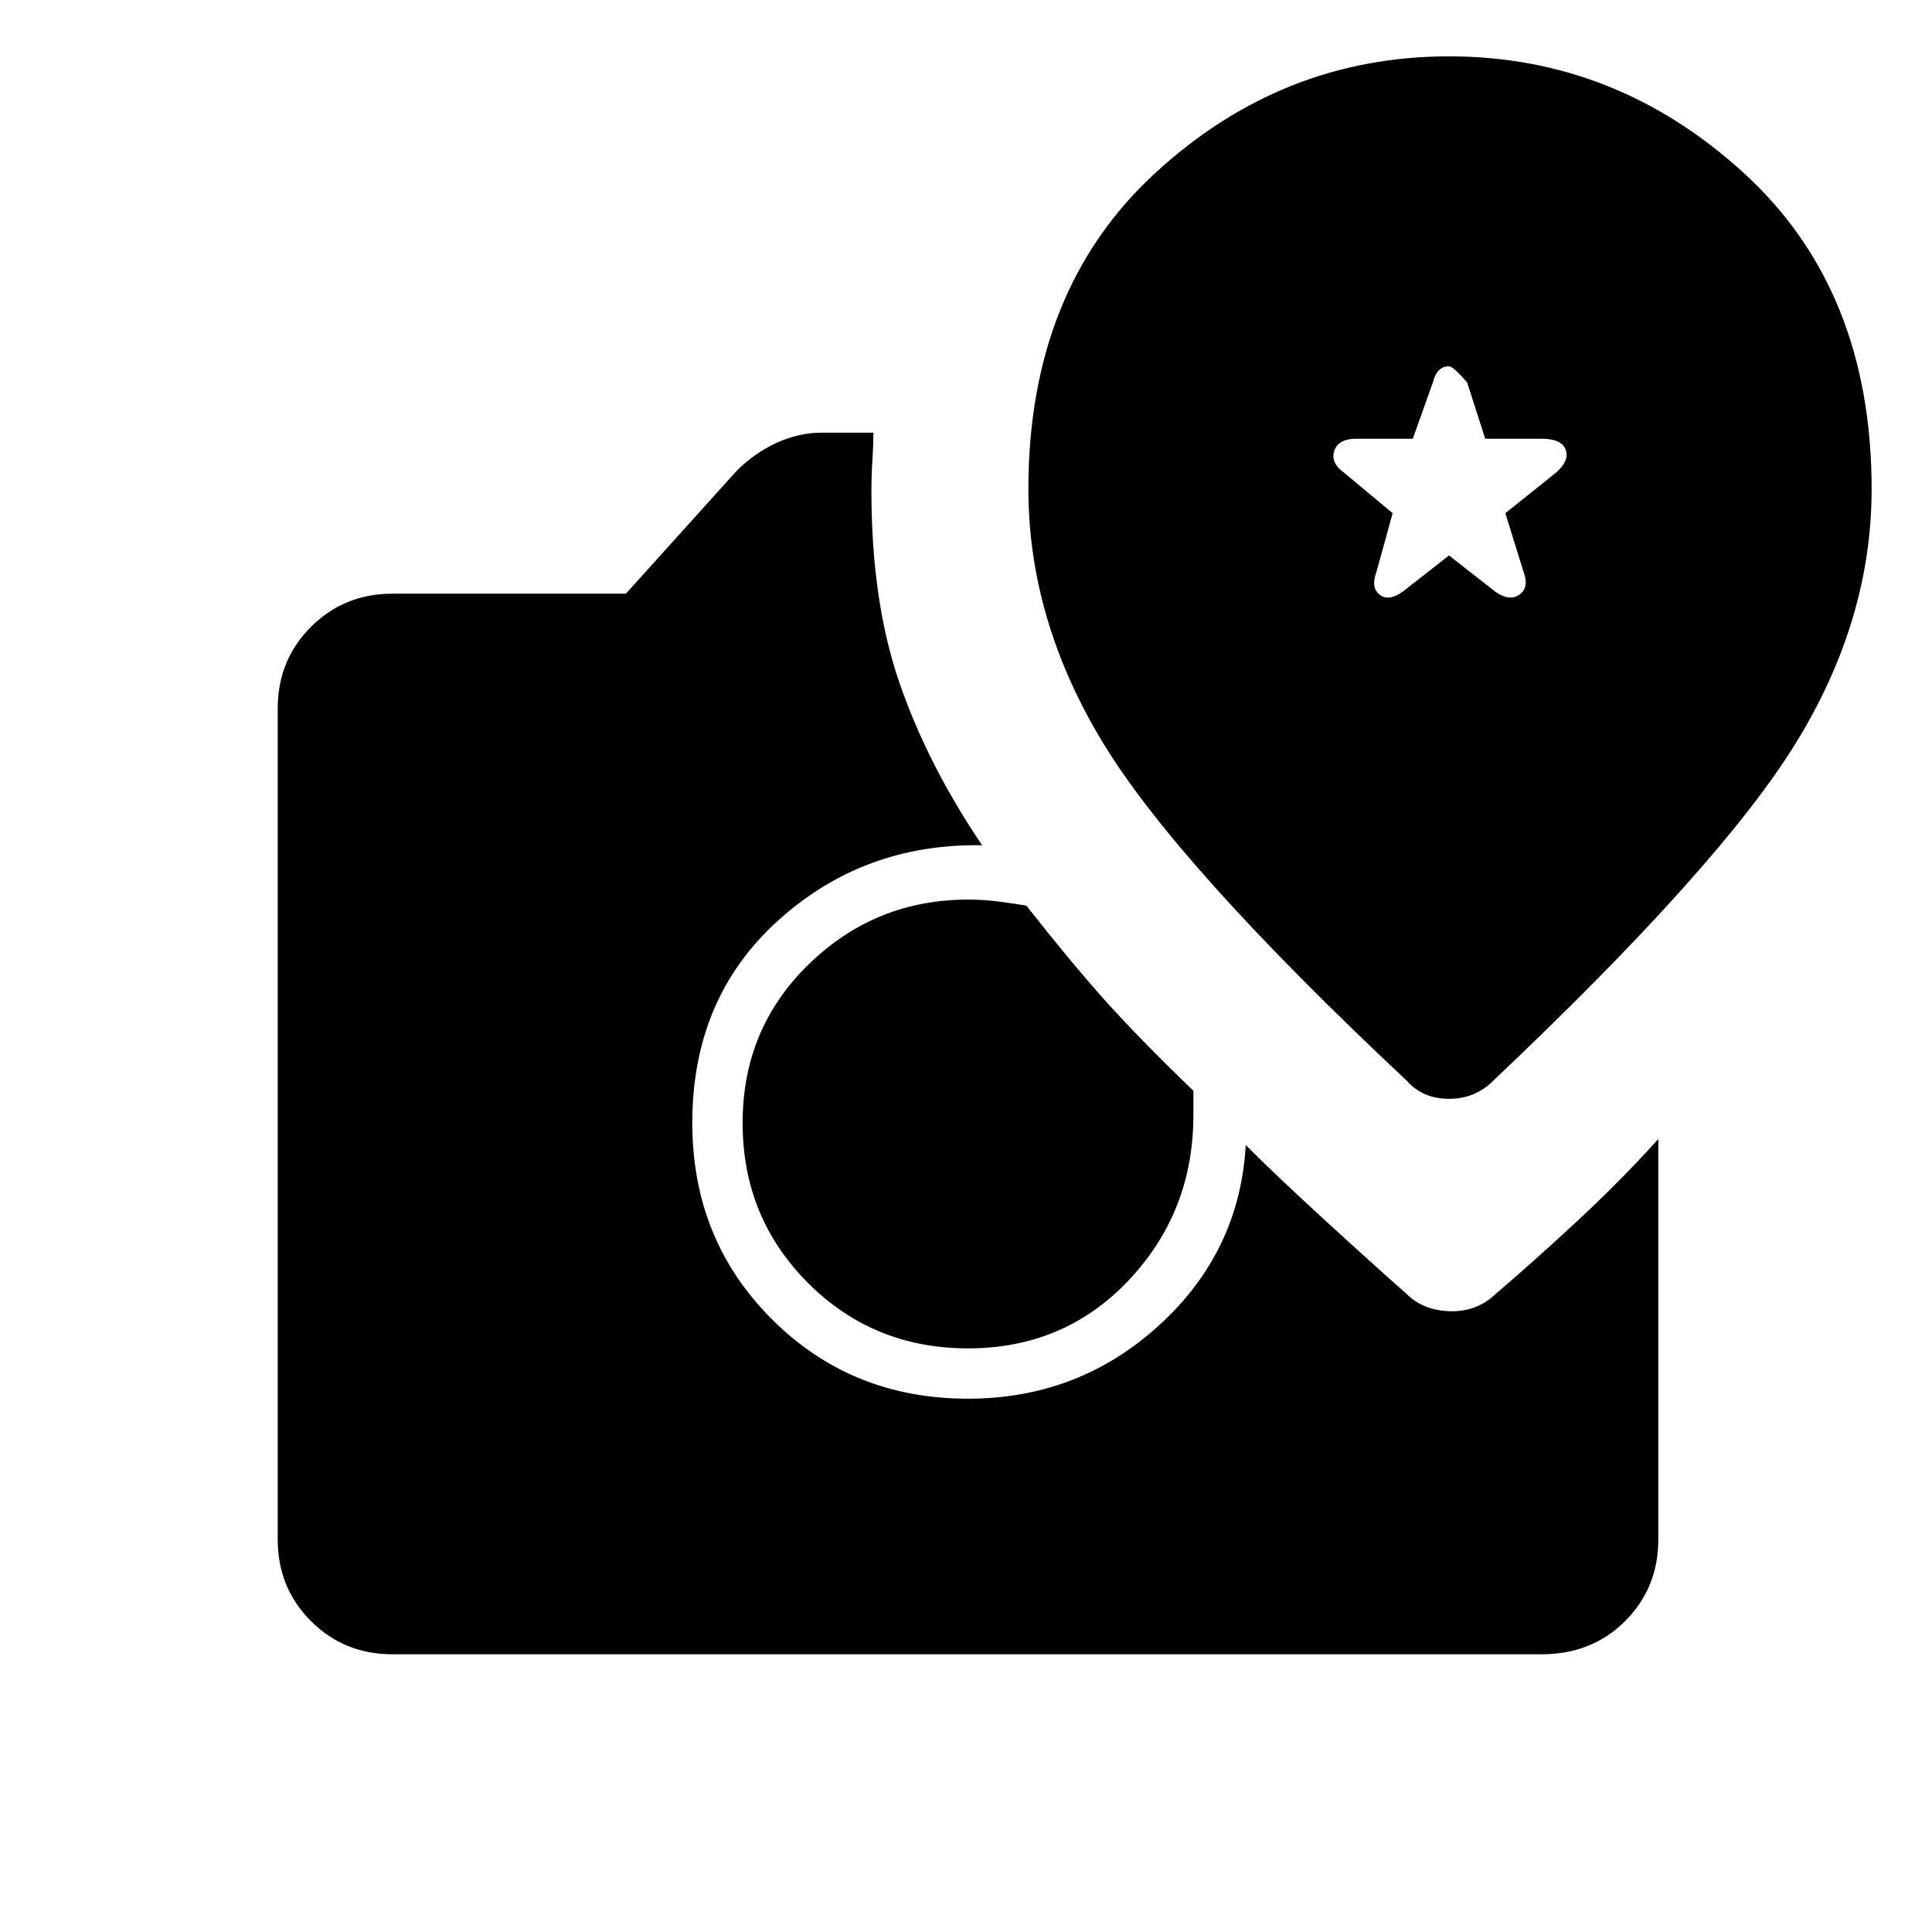 <svg xmlns="http://www.w3.org/2000/svg" height="24" width="24"><path d="M18.55 13.425Q21.375 10.75 22.312 9.225Q23.25 7.7 23.25 6.075Q23.25 3.6 21.663 2.15Q20.075 0.7 18 0.7Q15.925 0.7 14.35 2.15Q12.775 3.6 12.775 6.075Q12.775 7.7 13.7 9.225Q14.625 10.75 17.475 13.425Q17.675 13.65 18 13.65Q18.325 13.65 18.55 13.425ZM12.025 16.75Q10.85 16.75 10.038 15.938Q9.225 15.125 9.225 13.95Q9.225 12.775 10.05 11.975Q10.875 11.175 12.025 11.175Q12.225 11.175 12.413 11.2Q12.6 11.225 12.75 11.25Q13.3 11.95 13.725 12.425Q14.15 12.9 14.825 13.55Q14.825 13.625 14.825 13.7Q14.825 13.775 14.825 13.85Q14.825 15.05 14.025 15.9Q13.225 16.75 12.025 16.75ZM4.875 20.55Q4.275 20.55 3.863 20.138Q3.45 19.725 3.45 19.125V8.8Q3.45 8.2 3.863 7.787Q4.275 7.375 4.875 7.375H7.775L9.15 5.85Q9.375 5.625 9.65 5.5Q9.925 5.375 10.2 5.375H10.85Q10.85 5.525 10.838 5.712Q10.825 5.9 10.825 6.1Q10.825 7.475 11.175 8.487Q11.525 9.5 12.2 10.5Q10.725 10.475 9.663 11.438Q8.6 12.4 8.6 13.95Q8.6 15.4 9.588 16.387Q10.575 17.375 12.025 17.375Q13.4 17.375 14.4 16.462Q15.4 15.55 15.475 14.225Q15.85 14.6 16.45 15.15Q17.05 15.7 17.475 16.075Q17.675 16.275 18 16.288Q18.325 16.3 18.55 16.1Q19.075 15.65 19.6 15.162Q20.125 14.675 20.6 14.15V19.125Q20.6 19.725 20.188 20.138Q19.775 20.55 19.15 20.55ZM17.425 7.35Q17.25 7.475 17.138 7.387Q17.025 7.3 17.1 7.1L17.3 6.375L16.7 5.875Q16.525 5.75 16.575 5.6Q16.625 5.45 16.85 5.45H17.55L17.8 4.75Q17.825 4.65 17.875 4.6Q17.925 4.55 18 4.55Q18.05 4.55 18.225 4.75L18.45 5.45H19.15Q19.4 5.45 19.45 5.587Q19.5 5.725 19.325 5.875L18.7 6.375L18.925 7.1Q19 7.3 18.875 7.387Q18.75 7.475 18.575 7.35L18 6.9Z"/></svg>